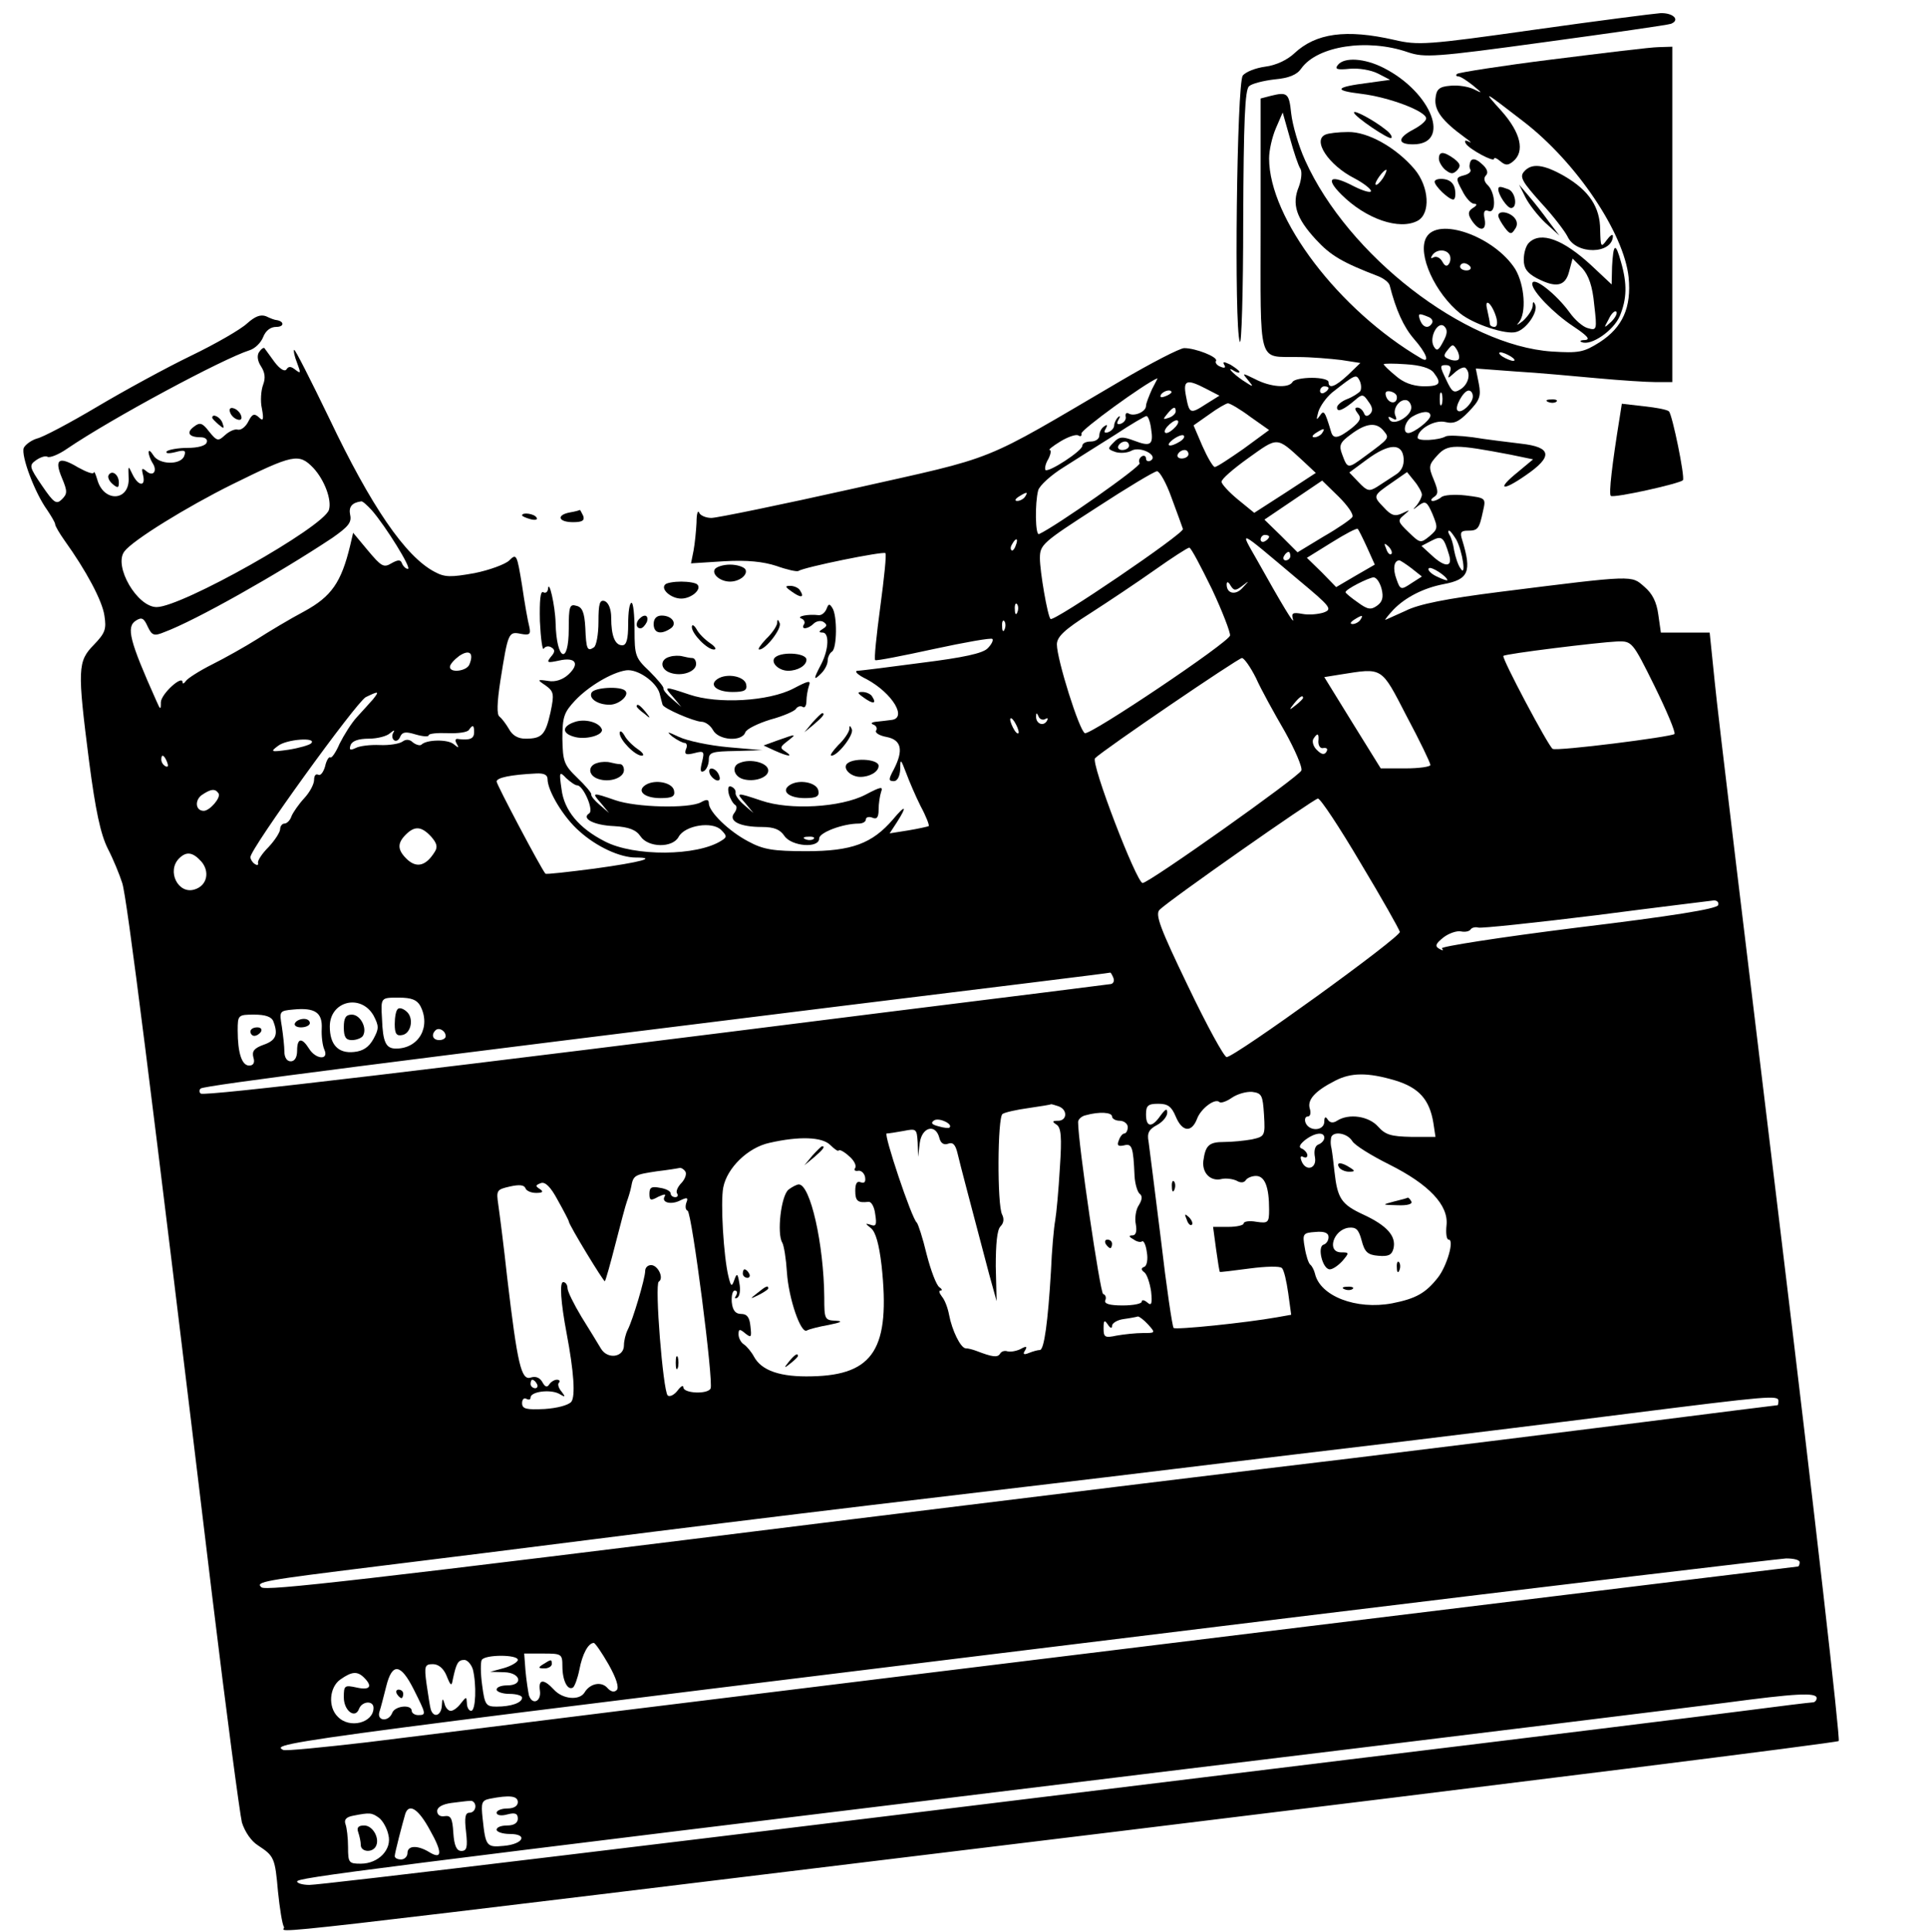 <?xml version="1.0" standalone="no"?>
<!DOCTYPE svg PUBLIC "-//W3C//DTD SVG 20010904//EN"
 "http://www.w3.org/TR/2001/REC-SVG-20010904/DTD/svg10.dtd">
<svg version="1.0" xmlns="http://www.w3.org/2000/svg"
 width="454pt" height="455pt" viewBox="0 0 454 455"
 preserveAspectRatio="xMidYMid meet">

<g transform="translate(0,455) scale(0.1,-0.1)"
fill="#000000" stroke="none">
<path d="M3615 4480 c-254 -36 -274 -37 -330 -24 -114 26 -185 16 -236 -32
-16 -15 -43 -28 -68 -31 -22 -3 -46 -12 -53 -21 -14 -17 -21 -592 -7 -627 4
-11 8 118 8 286 1 233 4 309 14 316 6 6 34 13 60 16 34 3 53 11 63 26 38 53
156 71 251 38 39 -13 62 -12 324 24 154 21 288 40 296 43 22 9 5 26 -25 25
-15 -1 -148 -18 -297 -39z"/>
<path d="M3657 4410 c-120 -15 -221 -31 -224 -34 -4 -3 -2 -6 3 -6 5 0 20 -10
34 -21 23 -19 24 -20 2 -9 -13 6 -37 10 -55 8 -26 -2 -33 -8 -35 -30 -3 -28
16 -53 68 -91 14 -10 19 -15 11 -11 -9 5 -12 3 -7 -5 9 -13 66 -44 66 -35 0 4
7 1 15 -6 12 -10 18 -10 30 0 28 23 18 67 -27 118 -46 51 -45 50 51 -24 125
-96 237 -263 248 -367 7 -71 -14 -118 -68 -153 -38 -24 -49 -26 -113 -22 -206
14 -480 226 -581 450 -16 35 -30 84 -33 111 -5 48 -9 51 -49 41 l-23 -6 0
-298 c0 -337 -8 -309 88 -311 31 0 77 -4 102 -7 l45 -7 -29 -28 c-30 -28 -46
-34 -46 -17 0 6 -18 10 -39 10 -22 0 -43 -4 -46 -10 -9 -15 -52 -12 -88 7 -31
15 -31 15 -17 -2 15 -18 14 -18 -12 -1 -25 17 -42 36 -18 21 6 -3 10 -4 10 -1
0 3 -10 10 -21 17 -15 7 -19 8 -15 0 5 -7 1 -9 -8 -5 -9 3 -14 10 -11 14 5 9
-48 30 -75 30 -10 0 -78 -35 -151 -78 -334 -196 -282 -175 -629 -253 -170 -38
-321 -69 -334 -69 -13 0 -27 6 -29 13 -3 6 -6 -4 -6 -24 -1 -20 -4 -50 -7 -66
l-6 -30 79 5 c54 3 91 -1 122 -11 25 -9 48 -14 52 -12 13 9 200 47 205 42 3
-2 -3 -59 -12 -126 -9 -67 -15 -124 -12 -126 2 -2 64 10 137 26 74 16 136 27
139 24 3 -3 -2 -13 -11 -22 -11 -12 -58 -22 -154 -34 -76 -10 -145 -19 -153
-19 -8 -1 1 -10 22 -20 61 -33 97 -93 57 -96 -8 -1 -23 -3 -34 -4 -11 -1 -15
-4 -7 -7 6 -2 10 -9 6 -14 -3 -5 8 -12 25 -15 35 -7 40 -31 17 -76 -13 -24
-13 -28 0 -28 8 0 14 11 15 28 0 26 1 25 14 -9 7 -19 22 -54 34 -78 13 -24 21
-45 19 -47 -2 -1 -24 -6 -48 -10 l-44 -7 17 26 c25 39 21 43 -9 7 -49 -57 -97
-75 -204 -75 -79 0 -102 4 -137 23 -46 24 -93 70 -93 90 0 9 -5 10 -19 2 -29
-15 -152 -12 -201 5 -55 19 -57 19 -34 -7 l19 -23 -22 19 c-12 10 -21 21 -20
25 1 3 -14 21 -33 39 -31 30 -34 38 -35 92 0 52 4 62 30 90 31 33 86 66 120
71 27 4 71 -27 79 -54 3 -12 6 -24 7 -27 3 -9 73 -39 91 -40 10 0 22 -9 28
-20 13 -24 68 -28 76 -5 3 8 30 21 59 30 30 8 57 20 60 25 4 6 11 8 16 5 5 -4
9 3 9 14 0 10 3 27 6 36 5 13 -1 12 -37 -7 -58 -30 -178 -37 -245 -14 -60 20
-61 20 -38 -6 l19 -23 -22 19 c-12 10 -21 21 -20 25 1 3 -14 21 -33 40 -33 31
-35 37 -35 97 0 35 -3 64 -7 64 -5 0 -8 -22 -8 -50 0 -36 -4 -50 -14 -50 -17
0 -26 22 -26 65 0 20 -6 35 -15 39 -12 4 -15 -5 -15 -49 0 -29 -5 -57 -11 -60
-15 -10 -18 -5 -20 47 -2 35 -7 48 -21 51 -16 5 -18 -2 -18 -54 0 -88 -29 -75
-31 14 -1 40 -16 106 -18 79 -1 -7 -6 -10 -11 -7 -7 4 -9 -20 -8 -68 2 -41 6
-70 9 -65 4 6 12 7 18 3 9 -5 9 -11 -1 -22 -11 -14 -9 -15 19 -9 39 9 50 -7
22 -33 -13 -12 -31 -18 -47 -15 -27 4 -27 3 -6 -11 19 -14 20 -20 11 -63 -12
-53 -20 -62 -59 -62 -18 0 -31 8 -39 23 -7 12 -17 25 -22 29 -7 4 -6 33 2 85
18 113 19 116 48 110 21 -4 24 -1 20 17 -3 11 -11 55 -17 97 -12 73 -13 76
-30 59 -9 -9 -47 -23 -82 -30 -56 -10 -70 -10 -94 3 -69 36 -150 155 -248 361
-44 91 -81 164 -83 162 -2 -2 1 -16 7 -31 9 -24 9 -26 -4 -16 -10 8 -16 9 -21
1 -4 -6 -15 0 -28 17 -11 15 -22 30 -24 33 -2 2 -8 -2 -13 -10 -5 -8 -3 -21 5
-33 9 -14 11 -27 5 -43 -5 -13 -7 -39 -3 -56 5 -27 3 -31 -7 -21 -11 10 -16 8
-25 -10 -6 -12 -17 -21 -25 -19 -7 2 -20 -4 -30 -13 -16 -15 -19 -14 -37 8
-16 21 -22 23 -36 12 -19 -14 -12 -25 16 -25 10 0 17 -5 14 -12 -2 -8 -21 -13
-45 -13 -22 0 -44 -4 -49 -8 -4 -5 4 -6 20 -2 22 6 26 4 21 -9 -8 -22 -60 -21
-73 2 -6 9 -10 13 -11 7 0 -5 4 -17 9 -25 13 -19 2 -34 -14 -20 -11 9 -12 7
-8 -9 7 -28 -11 -27 -25 2 -10 21 -10 21 -9 -7 4 -57 -59 -61 -74 -5 -4 13 -7
20 -8 16 -1 -5 -17 1 -37 12 -45 27 -57 20 -38 -25 13 -31 13 -37 0 -50 -13
-13 -19 -9 -47 32 -30 44 -31 48 -14 60 10 7 22 11 27 8 5 -3 26 5 46 19 106
72 367 212 430 232 13 4 27 18 32 31 6 15 17 24 31 24 19 0 19 13 1 16 -4 0
-15 4 -25 9 -13 5 -26 0 -45 -17 -15 -14 -74 -48 -132 -76 -58 -28 -157 -82
-221 -120 -64 -38 -128 -72 -142 -75 -13 -4 -27 -14 -31 -22 -7 -18 26 -106
55 -146 10 -15 19 -30 19 -34 0 -4 10 -21 22 -38 51 -71 89 -142 94 -177 5
-32 2 -41 -25 -69 -38 -39 -39 -56 -11 -275 15 -115 27 -171 44 -205 13 -25
28 -62 34 -81 11 -33 64 -452 212 -1680 33 -272 65 -512 70 -533 7 -22 22 -44
38 -54 38 -25 40 -29 47 -109 4 -39 10 -77 14 -83 9 -14 -190 -37 1956 224
935 114 1703 210 1707 214 4 4 -57 540 -136 1191 -79 652 -150 1238 -156 1303
l-12 117 -58 0 -57 0 -6 42 c-4 30 -14 50 -33 66 -31 27 -21 28 -339 -12 -127
-16 -193 -29 -224 -45 -25 -11 -46 -21 -47 -21 -2 0 7 11 19 24 28 29 71 51
118 60 59 11 67 29 44 104 -6 18 -3 22 13 22 24 0 27 4 36 46 7 31 7 31 -41
37 -26 3 -52 1 -57 -4 -6 -5 -15 -9 -20 -9 -6 0 -5 4 2 9 11 7 11 14 0 41 -13
31 -12 35 9 58 24 26 41 26 172 1 l53 -11 -36 -30 c-51 -41 -38 -47 18 -8 66
45 62 67 -11 75 -32 4 -83 10 -113 15 -30 4 -59 5 -64 2 -16 -9 -66 -12 -66
-3 0 20 40 43 65 37 20 -5 32 0 55 24 26 27 30 36 24 67 l-7 35 94 -7 c52 -3
138 -11 193 -16 54 -5 116 -9 137 -9 l39 0 0 395 0 395 -32 -1 c-18 0 -131
-14 -251 -29z m-593 -258 c4 -7 2 -26 -4 -42 -17 -41 -6 -74 40 -124 35 -38
62 -54 148 -87 12 -5 24 -14 26 -21 15 -59 33 -98 57 -126 30 -34 39 -59 17
-46 -193 113 -358 329 -358 471 0 19 7 50 16 71 l16 37 17 -60 c9 -33 20 -66
25 -73z m300 -348 c9 -3 13 -10 10 -15 -8 -14 -21 -11 -28 6 -6 17 -4 18 18 9z
m36 -59 c-11 -21 -15 -23 -22 -11 -12 21 10 62 25 47 8 -8 7 -18 -3 -36z m36
-42 c-3 -3 -13 -3 -22 1 -13 5 -14 9 -3 22 11 14 13 14 22 -1 5 -9 6 -19 3
-22z m124 7 c8 -5 11 -10 5 -10 -5 0 -17 5 -25 10 -8 5 -10 10 -5 10 6 0 17
-5 25 -10z m-182 -38 c20 -26 14 -32 -25 -32 -26 1 -47 9 -65 25 -16 13 -28
25 -28 27 0 2 24 2 52 0 34 -2 58 -9 66 -20z m38 1 c-6 -16 -6 -16 12 0 10 9
22 14 25 10 13 -12 7 -38 -12 -50 -16 -10 -20 -7 -34 23 -15 31 -15 34 -1 34
11 0 14 -5 10 -17z m-211 -44 c-4 -5 -18 -14 -31 -19 -13 -5 -24 -14 -24 -20
0 -12 15 -6 43 18 16 14 19 14 31 -4 10 -13 11 -22 4 -29 -7 -7 -12 -6 -15 3
-3 6 -9 12 -15 12 -7 0 -6 -5 1 -14 9 -11 6 -18 -15 -35 -31 -24 -43 -26 -48
-8 -15 50 -17 52 -27 37 -8 -11 -8 -9 -3 10 4 13 18 33 32 45 56 44 57 44 65
29 4 -8 5 -19 2 -25z m-491 4 c-7 -16 -14 -33 -14 -39 0 -14 -28 -26 -41 -18
-5 3 -8 0 -7 -7 2 -6 -3 -14 -11 -17 -9 -3 -11 0 -6 9 5 8 4 11 -1 6 -5 -5 -9
-14 -9 -19 0 -6 -6 -13 -14 -16 -9 -3 -11 0 -6 8 5 9 4 11 -3 6 -7 -4 -12 -14
-12 -22 0 -8 -9 -14 -20 -14 -11 0 -20 -4 -20 -10 0 -12 -80 -64 -87 -57 -2 3
0 15 7 26 6 12 7 21 3 21 -4 0 7 9 25 20 18 11 38 18 43 14 5 -3 8 -1 7 5 -2
8 149 118 179 130 1 1 -5 -11 -13 -26z m128 1 l31 -16 -32 -20 c-37 -24 -39
-23 -47 20 -7 37 2 40 48 16z m288 2 c0 -3 -4 -8 -10 -11 -5 -3 -10 -1 -10 4
0 6 5 11 10 11 6 0 10 -2 10 -4z m-370 -10 c0 -2 -7 -7 -16 -10 -8 -3 -12 -2
-9 4 6 10 25 14 25 6z m531 -11 c1 -17 -18 -17 -25 0 -4 11 -1 15 10 13 8 -2
15 -7 15 -13z m106 -17 c-3 -7 -5 -2 -5 12 0 14 2 19 5 13 2 -7 2 -19 0 -25z
m73 18 c0 -16 -28 -42 -36 -33 -8 7 14 47 26 47 6 0 10 -6 10 -14z m-145 -26
c0 -20 -41 -44 -51 -29 -5 8 -3 9 6 4 10 -6 12 -4 7 7 -6 17 12 40 28 35 5 -2
10 -9 10 -17z m-379 -22 l44 -31 -60 -44 c-33 -23 -63 -43 -68 -43 -4 0 -17
22 -29 49 l-21 49 37 26 c19 14 40 26 44 26 5 0 29 -14 53 -32z m-176 13 c0
-5 -7 -12 -16 -15 -14 -5 -15 -4 -4 9 14 17 20 19 20 6z m600 -10 c0 -11 -39
-41 -52 -41 -15 0 -8 29 10 39 22 13 42 14 42 2z m-658 -31 c6 -38 -1 -43 -40
-28 -27 10 -35 10 -48 -4 -15 -15 -15 -16 5 -23 11 -3 28 -2 38 4 21 10 63
-12 44 -24 -6 -3 -11 -1 -11 5 0 6 -5 8 -10 5 -6 -4 -8 -11 -5 -16 5 -7 -199
-150 -237 -167 -9 -4 -10 73 -2 103 3 11 30 36 61 55 30 19 85 54 122 77 36
24 69 43 72 43 4 0 9 -14 11 -30z m58 5 c-7 -8 -17 -15 -22 -15 -6 0 -5 7 2
15 7 8 17 15 22 15 6 0 5 -7 -2 -15z m490 -10 c14 -17 14 -17 -43 -59 -42 -31
-42 -31 -55 4 -8 21 -5 28 21 47 36 27 60 29 77 8z m-145 -5 c-3 -5 -12 -10
-18 -10 -7 0 -6 4 3 10 19 12 23 12 15 0z m-335 -20 c-24 -15 -37 -11 -16 5
11 8 22 12 25 9 3 -3 -1 -9 -9 -14z m288 -44 l32 -30 -72 -47 -73 -47 -38 31
c-22 18 -39 37 -39 42 -1 6 28 31 63 56 70 50 66 51 127 -5z m-408 34 c0 -5
-7 -10 -16 -10 -8 0 -12 5 -9 10 3 6 10 10 16 10 5 0 9 -4 9 -10z m647 -30 c1
-17 -5 -30 -20 -39 -12 -8 -31 -20 -43 -28 -18 -11 -23 -10 -43 11 l-22 23 42
31 c52 38 83 39 86 2z m-507 10 c0 -5 -7 -10 -16 -10 -8 0 -12 5 -9 10 3 6 10
10 16 10 5 0 9 -4 9 -10z m-2062 -32 c27 -29 44 -76 37 -99 -13 -41 -347 -229
-406 -229 -46 0 -102 97 -76 131 19 26 147 105 254 158 144 71 157 74 191 39z
m2022 -70 c13 -35 25 -68 27 -74 4 -10 -305 -220 -312 -212 -7 7 -25 112 -25
143 0 32 6 37 133 119 72 47 137 86 143 86 6 0 22 -28 34 -62z m590 7 c0 -6
-6 -17 -12 -25 -11 -12 -10 -12 4 -1 16 12 20 10 33 -20 13 -32 13 -35 -7 -52
-21 -17 -22 -17 -49 9 -26 25 -27 28 -11 41 15 13 15 13 -4 4 -17 -8 -26 -6
-44 14 -26 27 -26 27 22 60 l33 23 17 -21 c10 -12 18 -27 18 -32z m-164 -53
c-3 -5 -33 -26 -68 -46 l-61 -37 -39 39 -39 38 68 46 68 46 39 -38 c21 -21 36
-42 32 -48z m-771 48 c-3 -5 -12 -10 -18 -10 -7 0 -6 4 3 10 19 12 23 12 15 0z
m-1539 -32 c33 -38 95 -138 85 -138 -5 0 -11 6 -14 13 -3 9 -9 9 -25 0 -18
-11 -24 -7 -55 30 l-35 42 -7 -30 c-21 -87 -44 -120 -108 -155 -34 -18 -84
-48 -112 -66 -27 -17 -75 -44 -105 -59 -30 -15 -58 -33 -62 -39 -4 -6 -8 -8
-8 -3 0 18 -50 -27 -51 -47 0 -19 -1 -19 -11 4 -63 141 -71 173 -48 188 14 9
19 6 28 -14 10 -21 15 -23 39 -13 73 27 268 137 396 222 37 26 46 36 42 54 -4
19 4 29 26 32 3 1 14 -9 25 -21z m2345 -88 l18 -40 -45 -26 -46 -27 -34 35
-35 34 58 36 c32 20 60 35 62 32 2 -2 12 -22 22 -44z m210 19 c15 -28 24 -91
10 -68 -6 8 -12 27 -15 42 -2 15 -7 31 -11 37 -3 5 -4 10 -1 10 3 0 10 -10 17
-21z m-373 -94 c78 -65 82 -70 60 -78 -13 -4 -35 -6 -50 -3 -22 4 -26 2 -22
-12 6 -19 -27 36 -84 138 -42 74 -49 77 96 -45z m-68 101 c0 -3 -4 -8 -10 -11
-5 -3 -10 -1 -10 4 0 6 5 11 10 11 6 0 10 -2 10 -4z m424 -43 c9 -30 -10 -30
-41 -1 l-24 22 23 12 c25 13 29 10 42 -33z m-1021 22 c-3 -9 -8 -14 -10 -11
-3 3 -2 9 2 15 9 16 15 13 8 -4z m885 -20 c-3 -3 -9 2 -12 12 -6 14 -5 15 5 6
7 -7 10 -15 7 -18z m-423 -82 c25 -53 44 -103 43 -110 -4 -17 -329 -235 -342
-230 -13 5 -66 174 -66 209 0 18 18 35 78 73 42 27 111 73 152 102 41 29 78
53 82 53 4 0 27 -44 53 -97z m185 77 c0 -5 -5 -10 -11 -10 -5 0 -7 5 -4 10 3
6 8 10 11 10 2 0 4 -4 4 -10z m286 -29 l24 -19 -25 -16 c-24 -16 -26 -16 -35
10 -9 24 -6 44 7 44 2 0 16 -9 29 -19z m84 -28 c0 -1 -11 2 -25 9 -13 6 -22
15 -19 19 4 7 44 -19 44 -28z m-155 -20 c5 -20 2 -31 -11 -40 -14 -10 -22 -9
-45 8 -16 11 -29 22 -29 24 0 7 54 34 66 35 7 0 15 -12 19 -27z m-328 7 c17
13 17 13 1 -4 -16 -19 -38 -15 -38 7 0 8 4 7 9 -2 8 -13 12 -13 28 -1z m-530
-62 c-3 -8 -6 -5 -6 6 -1 11 2 17 5 13 3 -3 4 -12 1 -19z m808 -18 c-3 -5 -12
-10 -18 -10 -7 0 -6 4 3 10 19 12 23 12 15 0z m-838 -22 c-3 -8 -6 -5 -6 6 -1
11 2 17 5 13 3 -3 4 -12 1 -19z m1531 -134 c29 -59 50 -109 47 -113 -8 -7
-277 -41 -287 -35 -10 6 -121 215 -116 219 4 5 224 32 268 34 35 1 36 0 88
-105z m-2792 51 c-6 -16 -46 -21 -46 -6 0 6 10 17 22 26 24 16 35 7 24 -20z
m1853 -32 c12 -27 43 -83 68 -126 24 -43 42 -85 39 -92 -5 -14 -359 -265 -374
-265 -14 0 -123 283 -112 294 20 20 336 235 346 236 5 0 20 -21 33 -47z m355
-90 c31 -58 56 -110 56 -115 0 -4 -26 -8 -59 -8 l-58 0 -67 108 -66 107 37 6
c102 16 96 20 157 -98z m-2435 40 c-8 -9 -25 -28 -38 -42 -13 -14 -31 -43 -41
-63 -9 -21 -19 -35 -22 -32 -3 2 -9 -7 -12 -21 -4 -14 -11 -23 -16 -20 -6 3
-10 -2 -10 -12 0 -10 -10 -29 -23 -43 -13 -14 -26 -33 -30 -42 -3 -10 -11 -18
-17 -18 -5 0 -10 -6 -10 -13 0 -7 -12 -26 -27 -42 -16 -16 -27 -33 -25 -38 1
-5 -2 -6 -8 -2 -5 3 -10 11 -10 16 0 20 250 366 272 377 31 15 32 14 17 -5z
m2191 3 c0 -2 -8 -10 -17 -17 -16 -13 -17 -12 -4 4 13 16 21 21 21 13z m-608
-50 c7 4 8 2 4 -5 -9 -13 -26 -5 -25 12 0 9 2 8 6 -1 2 -6 10 -9 15 -6z m-62
-31 c0 -5 -5 -3 -10 5 -5 8 -10 20 -10 25 0 6 5 3 10 -5 5 -8 10 -19 10 -25z
m-1283 0 c0 -15 -10 -19 -36 -16 -8 2 -10 -2 -5 -11 6 -10 5 -11 -7 -1 -14 12
-64 11 -76 -1 -3 -3 -12 -1 -20 5 -8 8 -17 8 -25 2 -7 -5 -31 -9 -53 -8 -22 1
-48 -2 -57 -7 -13 -6 -16 -5 -12 7 4 10 19 15 43 15 20 0 43 6 50 13 10 8 12
8 7 0 -3 -6 -2 -14 3 -17 5 -3 11 1 14 9 5 11 13 12 36 5 17 -5 31 -6 31 -2 0
4 20 6 45 5 24 -1 47 2 50 8 9 13 12 11 12 -6z m1989 -22 c0 -10 5 -17 12 -15
8 1 11 -2 7 -9 -5 -8 -12 -6 -22 4 -9 8 -12 20 -9 26 10 16 14 14 12 -6z
m-2373 -4 c-4 -4 -28 -11 -53 -15 -42 -6 -44 -5 -25 9 20 16 93 21 78 6z
m-339 -45 c3 -8 2 -12 -4 -9 -6 3 -10 10 -10 16 0 14 7 11 14 -7z m896 -39 c0
-28 38 -91 75 -123 41 -37 96 -62 133 -62 52 0 12 -11 -97 -26 -62 -8 -114
-14 -116 -12 -11 13 -115 210 -115 217 0 9 32 16 93 19 18 1 27 -3 27 -13z
m70 -15 c14 0 40 -59 28 -66 -19 -12 11 -28 59 -30 35 -2 52 -9 62 -24 18 -27
76 -28 90 -1 15 27 79 37 100 16 14 -14 14 -17 1 -25 -57 -37 -206 -38 -275
-2 -61 31 -96 73 -102 123 -6 41 -5 43 11 26 10 -9 21 -17 26 -17z m-845 -19
c6 -10 -21 -41 -35 -41 -19 0 -22 24 -5 37 22 15 32 16 40 4z m2690 -163 c50
-83 91 -156 93 -163 3 -12 -389 -295 -408 -295 -6 0 -47 75 -91 167 -66 137
-78 169 -67 180 23 23 363 261 373 262 6 0 51 -68 100 -151z m-2189 61 c13
-15 16 -24 8 -36 -20 -32 -41 -38 -63 -19 -25 23 -26 39 -5 60 21 21 37 20 60
-5z m-542 -58 c21 -24 14 -57 -15 -66 -39 -13 -67 43 -37 73 17 17 32 15 52
-7z m3574 -103 c-3 -9 -109 -26 -332 -53 -184 -23 -324 -45 -319 -49 5 -5 2
-6 -6 -1 -11 6 -9 12 10 27 13 10 32 16 41 14 10 -2 20 0 23 5 3 4 11 6 18 4
7 -2 131 11 277 29 146 19 271 34 278 35 8 0 12 -5 10 -11z m-1425 -171 c3 -8
0 -14 -6 -15 -7 -1 -244 -31 -527 -66 -1077 -136 -1610 -199 -1617 -192 -4 3
-4 9 0 12 6 7 473 66 1507 194 349 43 636 78 636 79 1 0 4 -5 7 -12z m-1633
-66 c26 -49 -3 -101 -57 -101 -24 0 -31 15 -33 70 -3 51 -3 50 40 50 29 0 42
-5 50 -19z m-110 -23 c13 -25 13 -31 0 -55 -11 -20 -25 -29 -46 -31 -37 -4
-57 17 -57 60 0 60 73 78 103 26z m-122 -31 c-1 -18 2 -40 6 -49 12 -26 -20
-24 -36 2 -17 27 -28 25 -28 -5 0 -16 -6 -25 -15 -25 -9 0 -15 9 -15 23 0 12
-3 39 -6 59 -6 36 -6 37 27 40 51 5 69 -7 67 -45z m-114 17 c12 -31 6 -45 -23
-55 -22 -8 -28 -15 -24 -30 4 -12 0 -19 -10 -19 -17 0 -27 29 -27 83 0 36 1
37 39 37 26 0 41 -5 45 -16z m406 -35 c0 -5 -7 -9 -15 -9 -15 0 -20 12 -9 23
8 8 24 -1 24 -14z m2237 -104 c56 -17 81 -45 90 -100 l5 -33 -57 0 c-48 1 -61
5 -78 24 -22 25 -69 32 -97 14 -9 -6 -17 -5 -22 3 -5 8 -8 6 -8 -5 0 -22 -35
-24 -44 -3 -3 8 -1 15 5 15 6 0 8 8 5 18 -7 21 12 42 59 66 38 20 78 20 142 1z
m-309 -81 c3 -50 2 -51 -29 -58 -17 -3 -46 -6 -65 -6 -36 0 -44 -8 -49 -45 -3
-29 18 -49 44 -42 10 2 25 0 34 -4 10 -6 18 -5 22 1 3 5 14 10 24 10 21 0 31
-26 31 -79 0 -31 -2 -33 -30 -29 -16 3 -30 1 -30 -4 0 -4 -16 -8 -36 -8 l-36
0 7 -52 c4 -29 8 -54 9 -54 0 -1 32 3 70 8 38 5 72 6 76 1 5 -4 11 -31 15 -59
l7 -51 -34 -6 c-73 -13 -239 -30 -243 -25 -3 3 -17 97 -30 209 -14 112 -27
216 -29 230 -4 20 1 29 20 39 13 7 24 20 24 29 0 11 -4 9 -16 -7 -20 -29 -34
-28 -34 3 0 21 5 25 29 25 22 0 31 -6 41 -30 15 -36 37 -39 50 -6 9 25 43 50
53 40 3 -3 16 1 29 10 13 9 34 15 48 14 23 -3 25 -8 28 -54z m-484 20 c22 -8
20 -34 -1 -34 -14 0 -15 -2 -4 -9 11 -7 13 -29 8 -102 -3 -52 -8 -107 -11
-124 -3 -16 -8 -70 -10 -120 -7 -118 -16 -185 -26 -185 -5 0 -16 -3 -26 -7
-12 -5 -15 -3 -9 6 6 10 3 11 -11 3 -11 -5 -24 -7 -31 -5 -6 2 -14 0 -17 -6
-6 -9 -17 -8 -56 7 -8 3 -19 6 -25 6 -12 1 -32 42 -39 79 -3 16 -10 35 -17 43
-6 8 -8 14 -3 14 5 0 3 4 -3 8 -7 5 -20 39 -30 78 -9 38 -20 71 -23 74 -12 9
-79 210 -71 210 5 0 23 3 40 6 30 6 31 5 33 -27 l1 -34 4 33 c5 37 37 46 46
12 3 -13 11 -18 21 -14 11 4 17 -2 22 -23 6 -26 31 -120 74 -283 l18 -65 -2
82 c0 52 3 86 11 94 8 8 9 18 4 28 -12 22 -11 230 1 237 6 4 33 10 62 14 28 4
52 8 53 9 1 0 8 -2 17 -5z m126 -24 c0 -5 8 -10 18 -10 10 0 19 -7 19 -15 0
-8 -4 -15 -8 -15 -4 0 -10 -7 -13 -16 -5 -12 -2 -15 12 -12 19 5 22 -3 25 -72
1 -19 7 -38 12 -42 7 -5 6 -14 -2 -27 -7 -10 -10 -31 -7 -45 3 -17 0 -26 -8
-26 -9 0 -9 -3 2 -9 8 -6 17 -8 21 -5 4 2 9 -10 11 -26 3 -16 0 -32 -6 -34 -8
-3 -8 -7 0 -13 6 -4 13 -25 16 -45 3 -29 1 -35 -9 -26 -7 6 -13 7 -13 2 0 -5
-20 -9 -45 -9 -31 0 -44 4 -41 12 3 6 1 13 -5 15 -7 2 -59 355 -59 405 0 6 8
14 18 16 32 9 62 7 62 -3z m-383 -26 c-1 -2 -13 -1 -26 3 -16 4 -19 8 -10 14
12 7 45 -9 36 -17z m883 -24 c0 -6 -6 -13 -14 -16 -8 -3 -11 -15 -8 -30 5 -27
-22 -35 -32 -8 -3 8 -2 12 4 9 6 -3 10 -2 10 4 0 5 -6 12 -12 15 -9 3 -7 9 6
20 23 18 46 21 46 6z m66 -8 c6 -10 45 -34 87 -55 94 -47 140 -96 135 -143 -2
-19 0 -34 5 -34 14 0 -4 -62 -25 -89 -29 -37 -52 -50 -108 -61 -85 -16 -170
17 -182 70 -2 8 -7 18 -11 21 -4 3 -10 21 -13 40 -6 33 -4 35 25 37 21 2 31
-2 31 -12 0 -8 -5 -16 -12 -18 -15 -5 -2 -58 15 -58 7 0 20 9 30 20 16 19 16
20 -3 20 -35 0 -19 53 17 58 18 2 24 -4 31 -30 7 -27 14 -34 39 -36 23 -2 32
1 36 17 7 29 -15 54 -71 80 -52 24 -61 38 -68 101 -2 19 -5 44 -7 55 -3 11 -2
23 0 28 8 13 38 7 49 -11z m-1230 -9 c10 -10 19 -16 20 -13 2 3 13 -3 24 -13
12 -10 18 -22 15 -28 -4 -5 -1 -8 6 -7 7 2 15 -5 17 -14 2 -12 -1 -16 -10 -13
-9 4 -13 -3 -13 -20 0 -24 6 -29 31 -26 7 1 14 -12 16 -29 4 -25 2 -30 -11
-25 -13 4 -13 3 1 -8 11 -9 19 -37 25 -88 21 -195 -18 -258 -164 -261 -74 -2
-119 13 -137 47 -6 11 -17 24 -23 28 -7 4 -13 15 -13 24 0 13 3 13 16 2 14
-11 15 -9 12 17 -2 21 -8 29 -22 29 -13 0 -20 8 -22 28 -1 15 2 27 7 27 6 0 7
-5 3 -12 -4 -6 -3 -8 3 -5 6 4 8 19 5 34 -4 24 -6 25 -12 8 -6 -17 -8 -16 -14
9 -11 46 -19 173 -12 209 9 46 58 94 109 105 70 16 124 14 143 -5z m-341 -63
c3 -6 -1 -17 -9 -26 -9 -9 -14 -20 -11 -25 4 -5 1 -9 -4 -9 -6 0 -11 4 -11 9
0 5 -11 11 -25 13 -20 4 -25 1 -25 -14 0 -16 3 -17 21 -7 13 6 19 7 15 1 -9
-15 16 -21 38 -9 15 7 18 6 13 -6 -3 -9 -2 -17 3 -19 10 -4 62 -407 54 -419
-8 -14 -64 -11 -64 3 0 6 -6 3 -14 -8 -8 -10 -18 -15 -23 -11 -11 12 -31 261
-21 268 13 8 -2 39 -18 39 -8 0 -14 -6 -14 -14 0 -17 -29 -115 -41 -138 -5
-10 -9 -26 -9 -37 0 -28 -38 -34 -54 -8 -7 12 -28 46 -46 75 -18 30 -33 60
-33 68 0 8 -5 14 -10 14 -9 0 -6 -47 8 -121 17 -90 21 -148 11 -161 -7 -8 -33
-15 -63 -17 -43 -2 -53 0 -53 14 0 9 5 13 10 10 6 -3 10 -2 10 3 0 14 46 20
67 9 15 -9 16 -8 6 5 -7 8 -10 18 -6 21 3 4 1 7 -5 7 -6 0 -14 -5 -18 -11 -5
-8 -10 -6 -16 5 -6 11 -16 15 -28 11 -22 -7 -31 32 -55 235 -8 74 -18 151 -21
172 -5 34 -4 36 27 43 22 5 34 4 37 -4 2 -6 13 -11 25 -11 16 0 18 3 9 9 -11
7 -11 9 2 14 10 4 23 -8 40 -40 14 -25 26 -48 26 -50 0 -8 83 -144 85 -141 2
2 13 41 25 88 12 47 24 92 27 100 3 8 8 24 10 34 5 28 8 29 61 37 26 3 50 7
54 8 4 0 10 -4 13 -9z m1090 -360 c18 -20 17 -20 -12 -20 -17 0 -45 -3 -62 -6
-28 -6 -31 -4 -31 17 0 19 2 21 10 9 6 -9 10 -10 10 -3 0 6 12 14 28 16 15 2
30 5 33 6 3 0 14 -8 24 -19z m-1440 -140 c3 -5 1 -10 -4 -10 -6 0 -11 5 -11
10 0 6 2 10 4 10 3 0 8 -4 11 -10z m2925 -40 c0 -5 -1 -10 -2 -10 -2 0 -145
-18 -318 -40 -173 -22 -481 -60 -685 -85 -203 -24 -734 -89 -1180 -144 -1173
-146 -1379 -169 -1389 -160 -15 13 3 16 269 49 138 17 372 46 520 65 149 19
441 55 650 80 209 25 526 62 705 84 179 22 426 51 550 66 124 15 360 44 525
65 334 42 355 44 355 30z m50 -380 c0 -5 -2 -10 -4 -10 -4 0 -2161 -264 -2776
-340 -223 -28 -490 -61 -595 -74 -104 -12 -194 -21 -198 -18 -32 17 -6 20
2378 312 622 76 1145 138 1163 139 17 0 32 -3 32 -9z m-2806 -241 c18 -32 25
-54 19 -60 -6 -6 -14 -4 -22 5 -14 16 -41 11 -54 -11 -12 -19 -51 -16 -72 7
-24 26 -37 25 -33 -2 4 -26 -18 -36 -26 -11 -2 10 -6 36 -8 58 l-3 40 45 0
c43 0 45 -1 45 -30 0 -33 12 -58 25 -50 4 3 11 22 15 42 7 37 21 63 34 63 3 0
19 -23 35 -51z m-214 11 c0 -5 -15 -14 -32 -19 l-33 -9 33 -1 c39 -1 46 -31 7
-31 -14 0 -25 -4 -25 -10 0 -5 14 -10 30 -10 17 0 30 -4 30 -9 0 -12 -26 -21
-60 -21 -25 0 -28 4 -34 50 -4 28 -4 55 -1 60 8 13 85 13 85 0z m-106 -22 c9
-36 7 -98 -4 -98 -5 0 -10 8 -10 18 -1 16 -1 16 -14 0 -7 -10 -18 -18 -24 -18
-6 0 -13 8 -15 18 -4 13 -5 11 -6 -5 -1 -24 -19 -31 -26 -10 -2 6 -6 33 -10
60 -6 43 -4 47 15 47 13 0 25 -10 32 -27 10 -25 12 -26 15 -8 8 37 12 45 27
45 7 0 16 -10 20 -22z m-139 -48 c29 -58 30 -60 10 -60 -8 0 -15 5 -15 10 0
16 -40 12 -46 -5 -9 -22 -37 -19 -30 3 3 9 10 36 16 60 14 56 34 54 65 -8z
m-117 28 c21 -21 13 -30 -18 -23 -28 6 -30 5 -30 -23 0 -32 27 -52 36 -27 7
18 34 20 34 2 0 -35 -56 -50 -84 -21 -24 23 -20 70 6 88 27 19 40 20 56 4z
m3422 -48 c0 -5 -4 -10 -9 -10 -5 0 -79 -9 -163 -20 -84 -11 -504 -63 -933
-115 -1677 -206 -2419 -295 -2446 -295 -16 0 -29 4 -29 8 0 9 123 25 1995 253
677 82 1293 158 1370 168 165 22 215 25 215 11z m-3060 -245 c0 -9 -9 -15 -25
-15 -14 0 -25 -5 -25 -10 0 -6 11 -8 25 -4 19 5 25 2 25 -10 0 -10 -9 -16 -25
-16 -14 0 -25 -4 -25 -10 0 -5 14 -10 31 -10 44 0 32 -24 -14 -28 -41 -4 -43
-1 -50 65 -4 37 -2 42 17 46 46 9 66 7 66 -8z m-100 -10 c0 -8 -6 -15 -14 -15
-10 0 -12 -11 -8 -45 4 -36 2 -45 -11 -45 -11 0 -17 12 -19 43 -2 34 -6 41
-20 39 -11 -2 -18 3 -18 12 0 9 12 16 33 19 17 2 38 5 45 5 6 1 12 -5 12 -13z
m-107 -56 c30 -53 29 -71 -3 -51 -27 16 -50 15 -50 -3 0 -8 -7 -15 -15 -15 -8
0 -15 3 -15 8 0 7 18 76 25 100 9 25 31 11 58 -39z m-120 29 c9 -7 19 -25 22
-40 9 -34 -23 -68 -65 -68 -28 0 -30 2 -30 39 0 22 -3 46 -6 54 -4 11 2 17 18
20 40 8 44 7 61 -5z"/>
<path d="M937 2173 c-4 -3 -7 -19 -7 -35 0 -23 4 -29 18 -26 21 4 28 41 9 56
-8 7 -17 9 -20 5z"/>
<path d="M810 2130 c0 -23 5 -30 19 -30 11 0 23 5 26 10 11 18 -6 50 -26 50
-14 0 -19 -7 -19 -30z"/>
<path d="M695 2140 c-3 -5 3 -10 14 -10 12 0 21 5 21 10 0 6 -6 10 -14 10 -8
0 -18 -4 -21 -10z"/>
<path d="M590 2120 c0 -5 4 -10 9 -10 6 0 13 5 16 10 3 6 -1 10 -9 10 -9 0
-16 -4 -16 -10z"/>
<path d="M2761 1754 c0 -11 3 -14 6 -6 3 7 2 16 -1 19 -3 4 -6 -2 -5 -13z"/>
<path d="M2796 1677 c3 -10 9 -15 12 -12 3 3 0 11 -7 18 -10 9 -11 8 -5 -6z"/>
<path d="M2605 1620 c3 -5 8 -10 11 -10 2 0 4 5 4 10 0 6 -5 10 -11 10 -5 0
-7 -4 -4 -10z"/>
<path d="M3155 1800 c3 -5 14 -10 23 -10 15 0 15 2 2 10 -20 13 -33 13 -25 0z"/>
<path d="M3285 1720 c-30 -8 -30 -8 8 -9 23 -1 36 3 32 9 -3 6 -7 9 -8 9 -1
-1 -15 -5 -32 -9z"/>
<path d="M3291 1564 c0 -11 3 -14 6 -6 3 7 2 16 -1 19 -3 4 -6 -2 -5 -13z"/>
<path d="M3168 1513 c7 -3 16 -2 19 1 4 3 -2 6 -13 5 -11 0 -14 -3 -6 -6z"/>
<path d="M1914 1828 l-19 -23 23 19 c21 18 27 26 19 26 -2 0 -12 -10 -23 -22z"/>
<path d="M1858 1748 c-18 -14 -28 -104 -15 -125 4 -7 9 -38 11 -70 4 -62 33
-146 47 -137 5 3 28 9 51 13 30 6 35 9 17 10 -26 1 -27 4 -27 54 -1 127 -33
267 -60 267 -5 0 -16 -6 -24 -12z"/>
<path d="M1750 1550 c0 -5 5 -10 11 -10 5 0 7 5 4 10 -3 6 -8 10 -11 10 -2 0
-4 -4 -4 -10z"/>
<path d="M1784 1504 c-18 -14 -18 -15 4 -4 12 6 22 13 22 15 0 8 -5 6 -26 -11z"/>
<path d="M1859 1343 c-13 -16 -12 -17 4 -4 9 7 17 15 17 17 0 8 -8 3 -21 -13z"/>
<path d="M1592 1340 c0 -14 2 -19 5 -12 2 6 2 18 0 25 -3 6 -5 1 -5 -13z"/>
<path d="M1280 630 c-13 -8 -12 -10 3 -10 9 0 17 5 17 10 0 12 -1 12 -20 0z"/>
<path d="M935 560 c3 -5 8 -10 11 -10 2 0 4 5 4 10 0 6 -5 10 -11 10 -5 0 -7
-4 -4 -10z"/>
<path d="M844 234 c3 -9 6 -22 6 -30 0 -16 26 -19 35 -4 11 18 -6 50 -27 50
-14 0 -18 -5 -14 -16z"/>
<path d="M3152 4397 c-8 -10 -2 -12 28 -9 21 2 50 -3 66 -11 l29 -15 -50 -7
c-80 -10 -85 -18 -18 -26 66 -8 153 -41 153 -58 0 -6 -13 -17 -30 -26 -38 -20
-38 -35 -1 -35 91 0 45 122 -69 180 -45 23 -93 26 -108 7z"/>
<path d="M3190 4285 c0 -9 83 -65 88 -60 3 3 -3 12 -14 20 -26 21 -74 47 -74
40z"/>
<path d="M3123 4233 c-32 -13 7 -72 68 -103 21 -11 39 -25 39 -30 0 -5 -18 0
-40 11 -55 29 -69 20 -30 -19 58 -58 137 -85 180 -62 31 17 27 80 -7 121 -44
52 -111 89 -157 88 -23 0 -47 -3 -53 -6z m135 -103 c-7 -10 -14 -17 -17 -15
-4 4 18 35 25 35 2 0 -1 -9 -8 -20z"/>
<path d="M3390 4176 c0 -7 7 -19 15 -26 13 -10 18 -11 28 -1 9 10 8 15 -7 27
-25 18 -36 18 -36 0z"/>
<path d="M3465 4171 c-3 -6 -4 -15 -1 -20 3 -5 -3 -11 -15 -14 -19 -5 -20 -7
-4 -36 8 -17 21 -31 28 -31 8 0 7 -4 -3 -10 -11 -7 -12 -14 -4 -27 18 -29 37
-29 32 0 -4 18 -1 24 9 20 18 -7 17 41 -1 60 -10 9 -11 18 -5 24 6 6 3 16 -10
27 -12 11 -21 14 -26 7z"/>
<path d="M3590 4145 c-10 -12 -3 -24 40 -72 29 -31 57 -68 63 -80 20 -44 106
-42 107 1 0 6 -7 1 -15 -10 -13 -18 -14 -16 -15 24 0 54 -26 93 -84 127 -49
28 -78 32 -96 10z"/>
<path d="M3380 4122 c0 -10 33 -42 44 -42 4 0 6 10 4 23 -2 14 -11 23 -25 25
-13 2 -23 -1 -23 -6z"/>
<path d="M3530 4104 c0 -13 21 -44 30 -44 16 0 11 37 -6 44 -19 7 -24 8 -24 0z"/>
<path d="M3594 4085 c8 -16 29 -43 47 -60 l33 -30 -25 33 c-13 18 -34 45 -47
60 l-23 27 15 -30z"/>
<path d="M3530 4042 c0 -5 7 -17 15 -28 12 -16 16 -17 24 -4 7 9 6 19 -1 27
-12 14 -38 18 -38 5z"/>
<path d="M3360 3990 c-21 -39 21 -131 81 -179 32 -25 107 -50 131 -43 24 6 52
47 45 64 -4 9 -6 8 -6 -3 -1 -9 -11 -24 -23 -35 -13 -10 -17 -12 -10 -4 19 22
14 89 -8 126 -49 77 -183 125 -210 74z m55 -40 c3 -5 3 -15 -1 -21 -5 -8 -10
-6 -16 5 -5 9 -14 13 -20 10 -7 -4 -8 -2 -4 4 9 15 33 16 41 2z m49 -28 c3 -5
-1 -9 -9 -9 -8 0 -15 4 -15 9 0 4 4 8 9 8 6 0 12 -4 15 -8z m61 -119 c4 -14 2
-23 -4 -23 -6 0 -11 3 -11 8 0 4 -3 18 -6 32 -8 31 11 16 21 -17z"/>
<path d="M3602 3978 c-7 -7 -12 -24 -12 -40 0 -20 8 -31 30 -43 46 -24 68 -20
77 16 l8 30 23 -23 c15 -17 24 -42 28 -86 7 -59 6 -61 -15 -55 -12 3 -31 20
-43 37 -32 44 -88 88 -88 67 0 -17 50 -69 97 -100 33 -22 41 -31 27 -32 -10 0
-14 -3 -7 -5 22 -9 74 27 89 61 17 41 18 76 3 128 -13 47 -18 44 -21 -11 l-1
-42 -48 45 c-66 61 -119 81 -147 53z m194 -186 c-18 -16 -18 -16 -6 6 6 13 14
21 18 18 3 -4 -2 -14 -12 -24z"/>
<path d="M3648 3603 c7 -3 16 -2 19 1 4 3 -2 6 -13 5 -11 0 -14 -3 -6 -6z"/>
<path d="M3816 3567 c-18 -111 -26 -180 -21 -185 6 -6 164 29 170 37 5 8 -25
154 -33 162 -4 4 -30 9 -59 12 l-52 6 -5 -32z"/>
<path d="M542 3579 c2 -7 10 -15 17 -17 8 -3 12 1 9 9 -2 7 -10 15 -17 17 -8
3 -12 -1 -9 -9z"/>
<path d="M500 3566 c0 -2 7 -9 15 -16 13 -11 14 -10 9 4 -5 14 -24 23 -24 12z"/>
<path d="M256 3431 c-3 -5 1 -14 9 -21 12 -10 15 -10 15 3 0 19 -16 31 -24 18z"/>
<path d="M1343 3343 c-33 -6 -28 -23 7 -23 22 0 28 4 24 15 -4 8 -7 14 -8 14
0 -1 -11 -4 -23 -6z"/>
<path d="M1230 3336 c0 -2 9 -6 20 -9 11 -3 18 -1 14 4 -5 9 -34 13 -34 5z"/>
<path d="M1684 3209 c-7 -12 13 -29 36 -29 23 0 43 17 36 29 -4 6 -20 11 -36
11 -16 0 -32 -5 -36 -11z"/>
<path d="M1567 3173 c-11 -11 14 -33 38 -33 24 0 49 22 38 33 -3 4 -21 7 -38
7 -17 0 -35 -3 -38 -7z"/>
<path d="M1866 3156 c21 -15 30 -14 19 3 -3 6 -14 11 -23 11 -13 0 -13 -2 4
-14z"/>
<path d="M1947 3115 c-4 -9 -12 -15 -19 -14 -24 3 -53 -3 -40 -8 6 -2 10 -9 6
-14 -8 -13 10 -11 23 2 6 6 17 8 23 4 9 -6 9 -10 -1 -16 -10 -6 -11 -9 -1 -9
16 0 15 -39 -3 -74 -19 -36 -19 -41 0 -22 8 8 15 21 15 30 0 8 5 18 10 21 12
7 13 85 1 103 -7 11 -9 10 -14 -3z"/>
<path d="M1507 3093 c-10 -9 -9 -23 2 -23 5 0 11 7 15 15 5 15 -5 20 -17 8z"/>
<path d="M1540 3080 c0 -21 16 -26 39 -11 18 11 5 31 -20 31 -12 0 -19 -7 -19
-20z"/>
<path d="M1831 3082 c-1 -7 -12 -24 -26 -37 -13 -14 -21 -25 -16 -25 15 0 53
49 48 62 -4 10 -6 10 -6 0z"/>
<path d="M1630 3073 c0 -16 36 -53 52 -53 7 0 3 7 -9 15 -13 9 -27 23 -32 33
-6 10 -11 12 -11 5z"/>
<path d="M1578 3003 c-24 -6 -23 -30 2 -38 27 -9 60 3 60 21 0 8 -4 14 -9 14
-5 0 -15 2 -23 4 -7 2 -21 2 -30 -1z"/>
<path d="M1824 2999 c-7 -12 12 -29 33 -29 22 0 43 12 43 26 0 17 -65 20 -76
3z"/>
<path d="M1691 2951 c-22 -14 -3 -31 35 -31 28 0 35 4 32 18 -4 19 -45 27 -67
13z"/>
<path d="M1394 2919 c-8 -14 14 -29 42 -29 23 0 48 23 37 33 -11 11 -71 8 -79
-4z"/>
<path d="M2036 2906 c21 -15 30 -14 19 3 -3 6 -14 11 -23 11 -13 0 -13 -2 4
-14z"/>
<path d="M1500 2886 c0 -2 8 -10 18 -17 15 -13 16 -12 3 4 -13 16 -21 21 -21
13z"/>
<path d="M1914 2848 l-19 -23 23 19 c21 18 27 26 19 26 -2 0 -12 -10 -23 -22z"/>
<path d="M1353 2849 c-29 -10 -29 -26 -2 -34 27 -9 71 3 67 17 -6 17 -41 26
-65 17z"/>
<path d="M2001 2832 c-1 -7 -12 -24 -26 -37 -13 -14 -21 -25 -16 -25 15 0 53
49 48 62 -4 10 -6 10 -6 0z"/>
<path d="M1460 2823 c0 -16 36 -53 52 -53 7 0 3 7 -9 15 -13 9 -27 23 -32 33
-6 10 -11 12 -11 5z"/>
<path d="M1584 2815 c11 -8 24 -15 29 -15 5 0 7 -7 3 -15 -4 -12 0 -14 20 -9
23 6 24 4 18 -21 -5 -20 -4 -26 5 -21 6 4 11 16 11 27 0 17 8 19 63 20 l62 2
-80 7 c-44 4 -96 15 -115 24 -28 13 -31 14 -16 1z"/>
<path d="M1832 2806 l-33 -12 26 -12 c31 -14 46 -16 25 -2 -13 8 -12 11 5 24
23 18 22 18 -23 2z"/>
<path d="M1408 2753 c-24 -6 -23 -30 2 -38 27 -9 60 3 60 21 0 8 -4 14 -9 14
-5 0 -15 2 -23 4 -7 2 -21 2 -30 -1z"/>
<path d="M1743 2753 c-20 -7 -15 -31 7 -38 26 -8 60 3 60 20 0 18 -41 29 -67
18z"/>
<path d="M1994 2749 c-7 -12 12 -29 33 -29 22 0 43 12 43 26 0 17 -65 20 -76
3z"/>
<path d="M1672 2728 c2 -6 10 -14 16 -16 7 -2 10 2 6 12 -7 18 -28 22 -22 4z"/>
<path d="M1521 2701 c-22 -14 -3 -31 35 -31 28 0 35 4 32 18 -4 19 -45 27 -67
13z"/>
<path d="M1861 2701 c-22 -14 -3 -31 35 -31 28 0 35 4 32 18 -4 19 -45 27 -67
13z"/>
<path d="M1717 2680 c3 -11 10 -23 15 -26 5 -3 4 -11 -2 -19 -15 -19 13 -33
65 -33 29 0 43 -6 53 -21 17 -25 82 -30 82 -6 0 14 56 35 93 35 9 0 17 4 17
10 0 5 7 7 15 4 11 -5 15 1 15 19 0 14 3 33 6 42 5 13 -1 12 -37 -7 -58 -30
-178 -37 -245 -14 -60 20 -61 20 -38 -6 l19 -23 -22 19 c-12 10 -21 23 -20 28
1 6 -3 12 -10 15 -7 3 -9 -3 -6 -17z m200 -106 c-3 -3 -12 -4 -19 -1 -8 3 -5
6 6 6 11 1 17 -2 13 -5z"/>
</g>
</svg>

